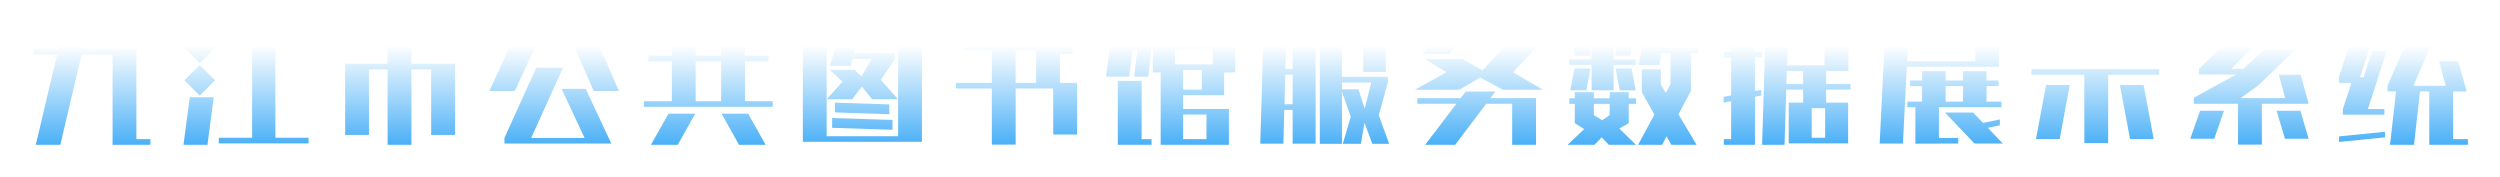 <svg width="803" height="57" viewBox="0 0 803 57" fill="none" xmlns="http://www.w3.org/2000/svg">
<g filter="url(#filter0_d_85_6)">
<path d="M48.31 36.7V38.5H36.16V9.475H26.215L19.375 38.5H11.5L18.34 9.475H10.735V7.675H18.79L20.005 2.5H27.88L26.665 7.675H43.81V36.7H48.31Z" fill="url(#paint0_linear_85_6)"/>
<path d="M64.15 2.5L69.055 7.405L64.15 12.31L59.245 7.405L64.15 2.5ZM99.115 36.25V38.05H70.27V36.25H80.98V5.875H70.675V4.075H98.755V5.875H88.45V36.25H99.115ZM64.15 12.895L69.055 17.8L64.15 22.705L59.245 17.8L64.15 12.895ZM60.955 23.245H68.65L66.625 38.5H58.93L60.955 23.245Z" fill="url(#paint1_linear_85_6)"/>
<path d="M132.145 7V12.49H146.14V35.35H138.49V14.29H132.145V38.5H124.495V14.29H118.51V35.35H110.86V12.49H124.495V7H108.61V5.2H124.27L123.325 2.5H131.155L132.1 5.2H148.435V7H132.145Z" fill="url(#paint2_linear_85_6)"/>
<path d="M165.355 21.22H157.165L165.625 2.86H173.815L165.355 21.22ZM190.69 21.22L182.68 2.86H190.78L198.79 21.22H190.69ZM188.125 20.545L196.36 38.095H162.025V36.295L172.24 13.75H180.835L170.62 36.295H187.765L180.385 20.545H188.125Z" fill="url(#paint3_linear_85_6)"/>
<path d="M248.2 24.505V26.305H206.8V24.505H215.8V11.68H208.285V9.88H215.8V2.5H223.45V9.88H231.64V2.5H239.29V9.88H246.85V11.68H239.29V24.505H248.2ZM223.45 24.505H231.64V11.68H223.45V24.505ZM214.72 28.51H223.315L217.69 38.5H209.095L214.72 28.51ZM240.325 28.51L245.905 38.5H237.355L231.775 28.51H240.325Z" fill="url(#paint4_linear_85_6)"/>
<path d="M296.125 3.445V37.555H257.875V3.445H296.125ZM288.475 5.245H265.525V35.755H288.475V5.245ZM265.57 23.875L270.61 18.205L266.515 14.425H274.525L276.64 16.54L280.015 10.915H273.85L273.175 13.165H266.605L268.36 7.18H274.93L274.345 9.115H287.44V10.87L282.94 17.665L288.43 23.875H280.15L276.82 19.825L273.715 23.875H265.57ZM285.64 25.54V28.69L268.18 28.105V24.955L285.64 25.54ZM267.28 29.905L286.675 30.535V33.685L267.28 33.055V29.905Z" fill="url(#paint5_linear_85_6)"/>
<path d="M345.94 18.61V35.215H338.29V20.41H326.23V38.455H318.58V20.41H307.06V18.61H318.58V8.26H309.76V6.46H318.58V2.635H326.23V6.46H336.265L335.5 2.5H343.285L344.635 9.295H340.45V18.61H345.94ZM326.23 18.61H332.8V8.26H326.23V18.61Z" fill="url(#paint6_linear_85_6)"/>
<path d="M362.68 16.63H355.255L357.055 2.5H364.48L364.03 6.145H369.835V7.675L368.845 16.63H364.3L365.29 7.945H363.805L362.68 16.63ZM380.005 22.57V26.98H394.72V38.5H372.805V15.28H370.285V5.785H379.375L378.97 2.5H386.035L386.44 5.785H396.745V15.28H393.19V22.57H380.005ZM377.44 7.585V12.67H389.545V7.585H377.44ZM386.035 14.47H380.005V20.77H386.035V14.47ZM366.685 36.7H369.88V38.5H359.035V17.98H366.685V36.7ZM380.005 28.78V36.7H387.52V28.78H380.005Z" fill="url(#paint7_linear_85_6)"/>
<path d="M405.835 2.815H422.575V38.14H415.195V27.295H412.495L412.225 38.14H404.8L405.835 2.815ZM440.8 38.185L438.28 31.435L437.11 38.185H431.305L433.87 29.455L431.035 21.445V38.185H423.925V2.815H445.12V15.1H437.875V4.525H431.035V16.675H445.795V18.295L442.87 29.005L446.2 38.185H440.8ZM413.125 4.615L412.855 14.155H415.195V4.615H413.125ZM415.195 25.495V15.955H412.81L412.585 25.495H415.195ZM431.035 20.68H436.345L438.235 26.62H438.415L440.44 18.52L431.035 18.475V20.68Z" fill="url(#paint8_linear_85_6)"/>
<path d="M454.48 20.815L464.605 15.19L457.63 10.915H469.69L476.17 14.605L483.37 6.82H467.215L465.775 9.34H456.955L460.87 2.5H469.69L468.25 5.02H493.945V6.73L485.98 15.235L495.565 20.815H482.74L475.45 16.9L468.745 20.815H454.48ZM478.735 23.515H493.36V38.5H485.71V25.315H477.385L467.395 38.5H457.765L467.8 25.315H455.245V23.515H469.15L470.77 21.4H480.355L478.735 23.515Z" fill="url(#paint9_linear_85_6)"/>
<path d="M511.225 12.85H504.07V11.05H511.225V2.5H518.29V11.05H525.4V12.85H518.29V20.995H511.225V12.85ZM543.13 21.175L539.125 28.69L544.93 38.5H536.83L535.3 35.8L533.86 38.5H526.165L531.385 28.78L527.335 21.58V14.245H533.455V19.105L535.075 21.85L536.56 19.06V9.025H533.68L532.96 12.85H526.345L528.28 2.5H534.895L533.995 7.225H545.47V9.025H543.13V21.175ZM505.825 9.925L504.835 3.4H509.83L510.865 9.925H505.825ZM523.735 9.925H518.74L519.82 3.4H524.815L523.735 9.925ZM504.385 20.995L505.735 13.975H510.91L509.515 20.995H504.385ZM518.92 13.975H524.05L525.4 20.995H520.27L518.92 13.975ZM523.15 23.56H525.49V25.36H523.15V31.57L520.135 33.28L525.445 38.5H516.76L514.465 36.115L512.17 38.5H503.53L508.84 33.46L505.825 31.57V25.36H504.07V23.56H505.825V21.625H511.945V23.56H517.03V21.625H523.15V23.56ZM517.03 25.36H511.945V28.96L514.6 30.625L517.03 28.96V25.36Z" fill="url(#paint10_linear_85_6)"/>
<path d="M563.695 21.22L565.72 20.86V22.705L563.695 23.065V38.5H553.705V36.7H556.045V24.505L553.615 24.955V23.11L556.045 22.66V10.42H553.705V8.62H556.045V2.5H563.695V8.62H565.99V10.42H563.695V21.22ZM586.555 20.77V24.955H593.62V38.05H574.54V24.955H579.175V20.77H573.73L573.19 38.5H565.99L567.07 3.265H593.71V14.785H586.555V18.97H594.385V20.77H586.555ZM574.225 5.065L574 12.985H586.06V5.065H574.225ZM579.175 18.97V14.785H573.91L573.775 18.97H579.175ZM586.24 26.755H581.92V36.25H586.24V26.755Z" fill="url(#paint11_linear_85_6)"/>
<path d="M612.475 13.435L611.215 38.095H603.745L605.5 2.905H642.04V13.435H612.475ZM612.925 4.255L612.565 11.635H634.48V4.255H612.925ZM622.78 36.295H628.99V38.095L615.22 38.14V26.44H612.61V24.64H617.38V19.645H613.51V17.845H617.38V14.875H624.94V17.845H630.52V14.875H638.08V17.845H641.95V19.645H638.08V24.64H642.85V26.44H622.78V36.295ZM624.94 24.64H630.52V19.645H624.94V24.64ZM643.3 38.095H634.21L624.715 28.15H633.76L636.955 31.48L642.355 30.355V32.245L638.485 33.055L643.3 38.095Z" fill="url(#paint12_linear_85_6)"/>
<path d="M689.56 4.84H656.17V3.04H689.56V4.84ZM693.52 14.2V16H677.14V37.96H669.49V16H652.525V14.2H693.52ZM657.205 19.285H664.81L661.57 36.655H653.965L657.205 19.285ZM688.525 19.285L691.765 36.655H684.16L680.92 19.285H688.525Z" fill="url(#paint13_linear_85_6)"/>
<path d="M726.505 38.455H718.855V25.315H704.68V23.38L718.27 15.91H706.3V14.11L714.985 5.695L703.69 6.325V4.525L739.195 2.59V4.39L725.29 5.155L716.74 14.11H720.52L727.36 7.9H737.26L725.425 19.375L719.665 23.515H734.02L731.95 16H738.97L741.535 25.315H726.505V38.455ZM706.66 27.565H714.355L711.205 36.565H703.51L706.66 27.565ZM738.88 27.565L741.535 36.565H733.93L731.23 27.565H738.88Z" fill="url(#paint14_linear_85_6)"/>
<path d="M761.965 8.35H766.6L760.57 27.025H765.88V28.825H752.515V27.115L755.26 18.61H751.255V16.81L755.845 2.5H762.685L758.05 16.81H759.22L761.965 8.35ZM775.195 19.555H785.59L783.385 11.68H789.595L792.295 21.355H787.93V36.7H792.7V38.5H780.28V21.355H777.31L775.375 38.5H767.68L769.615 21.355H766.87V19.555L772.315 6.955H766.645V5.155H775.465L774.925 2.5H782.755L783.295 5.155H792.7V6.955H780.64L775.195 19.555ZM751.3 35.8L766.06 34.315V36.115L751.3 37.6V35.8Z" fill="url(#paint15_linear_85_6)"/>
</g>
<defs>
<filter id="filter0_d_85_6" x="0.735" y="0.5" width="801.965" height="56" filterUnits="userSpaceOnUse" color-interpolation-filters="sRGB">
<feFlood flood-opacity="0" result="BackgroundImageFix"/>
<feColorMatrix in="SourceAlpha" type="matrix" values="0 0 0 0 0 0 0 0 0 0 0 0 0 0 0 0 0 0 127 0" result="hardAlpha"/>
<feOffset dy="8"/>
<feGaussianBlur stdDeviation="5"/>
<feComposite in2="hardAlpha" operator="out"/>
<feColorMatrix type="matrix" values="0 0 0 0 0 0 0 0 0 0 0 0 0 0 0 0 0 0 0.25 0"/>
<feBlend mode="normal" in2="BackgroundImageFix" result="effect1_dropShadow_85_6"/>
<feBlend mode="normal" in="SourceGraphic" in2="effect1_dropShadow_85_6" result="shape"/>
</filter>
<linearGradient id="paint0_linear_85_6" x1="401.717" y1="6.5" x2="401.717" y2="38.5" gradientUnits="userSpaceOnUse">
<stop stop-color="white"/>
<stop offset="1" stop-color="#4AB0F7"/>
</linearGradient>
<linearGradient id="paint1_linear_85_6" x1="401.717" y1="6.5" x2="401.717" y2="38.5" gradientUnits="userSpaceOnUse">
<stop stop-color="white"/>
<stop offset="1" stop-color="#4AB0F7"/>
</linearGradient>
<linearGradient id="paint2_linear_85_6" x1="401.717" y1="6.5" x2="401.717" y2="38.5" gradientUnits="userSpaceOnUse">
<stop stop-color="white"/>
<stop offset="1" stop-color="#4AB0F7"/>
</linearGradient>
<linearGradient id="paint3_linear_85_6" x1="401.717" y1="6.5" x2="401.717" y2="38.5" gradientUnits="userSpaceOnUse">
<stop stop-color="white"/>
<stop offset="1" stop-color="#4AB0F7"/>
</linearGradient>
<linearGradient id="paint4_linear_85_6" x1="401.717" y1="6.5" x2="401.717" y2="38.5" gradientUnits="userSpaceOnUse">
<stop stop-color="white"/>
<stop offset="1" stop-color="#4AB0F7"/>
</linearGradient>
<linearGradient id="paint5_linear_85_6" x1="401.717" y1="6.5" x2="401.717" y2="38.5" gradientUnits="userSpaceOnUse">
<stop stop-color="white"/>
<stop offset="1" stop-color="#4AB0F7"/>
</linearGradient>
<linearGradient id="paint6_linear_85_6" x1="401.717" y1="6.5" x2="401.717" y2="38.5" gradientUnits="userSpaceOnUse">
<stop stop-color="white"/>
<stop offset="1" stop-color="#4AB0F7"/>
</linearGradient>
<linearGradient id="paint7_linear_85_6" x1="401.717" y1="6.5" x2="401.717" y2="38.5" gradientUnits="userSpaceOnUse">
<stop stop-color="white"/>
<stop offset="1" stop-color="#4AB0F7"/>
</linearGradient>
<linearGradient id="paint8_linear_85_6" x1="401.717" y1="6.5" x2="401.717" y2="38.5" gradientUnits="userSpaceOnUse">
<stop stop-color="white"/>
<stop offset="1" stop-color="#4AB0F7"/>
</linearGradient>
<linearGradient id="paint9_linear_85_6" x1="401.717" y1="6.5" x2="401.717" y2="38.5" gradientUnits="userSpaceOnUse">
<stop stop-color="white"/>
<stop offset="1" stop-color="#4AB0F7"/>
</linearGradient>
<linearGradient id="paint10_linear_85_6" x1="401.717" y1="6.5" x2="401.717" y2="38.5" gradientUnits="userSpaceOnUse">
<stop stop-color="white"/>
<stop offset="1" stop-color="#4AB0F7"/>
</linearGradient>
<linearGradient id="paint11_linear_85_6" x1="401.717" y1="6.5" x2="401.717" y2="38.5" gradientUnits="userSpaceOnUse">
<stop stop-color="white"/>
<stop offset="1" stop-color="#4AB0F7"/>
</linearGradient>
<linearGradient id="paint12_linear_85_6" x1="401.717" y1="6.5" x2="401.717" y2="38.5" gradientUnits="userSpaceOnUse">
<stop stop-color="white"/>
<stop offset="1" stop-color="#4AB0F7"/>
</linearGradient>
<linearGradient id="paint13_linear_85_6" x1="401.717" y1="6.5" x2="401.717" y2="38.5" gradientUnits="userSpaceOnUse">
<stop stop-color="white"/>
<stop offset="1" stop-color="#4AB0F7"/>
</linearGradient>
<linearGradient id="paint14_linear_85_6" x1="401.717" y1="6.5" x2="401.717" y2="38.5" gradientUnits="userSpaceOnUse">
<stop stop-color="white"/>
<stop offset="1" stop-color="#4AB0F7"/>
</linearGradient>
<linearGradient id="paint15_linear_85_6" x1="401.717" y1="6.5" x2="401.717" y2="38.5" gradientUnits="userSpaceOnUse">
<stop stop-color="white"/>
<stop offset="1" stop-color="#4AB0F7"/>
</linearGradient>
</defs>
</svg>
